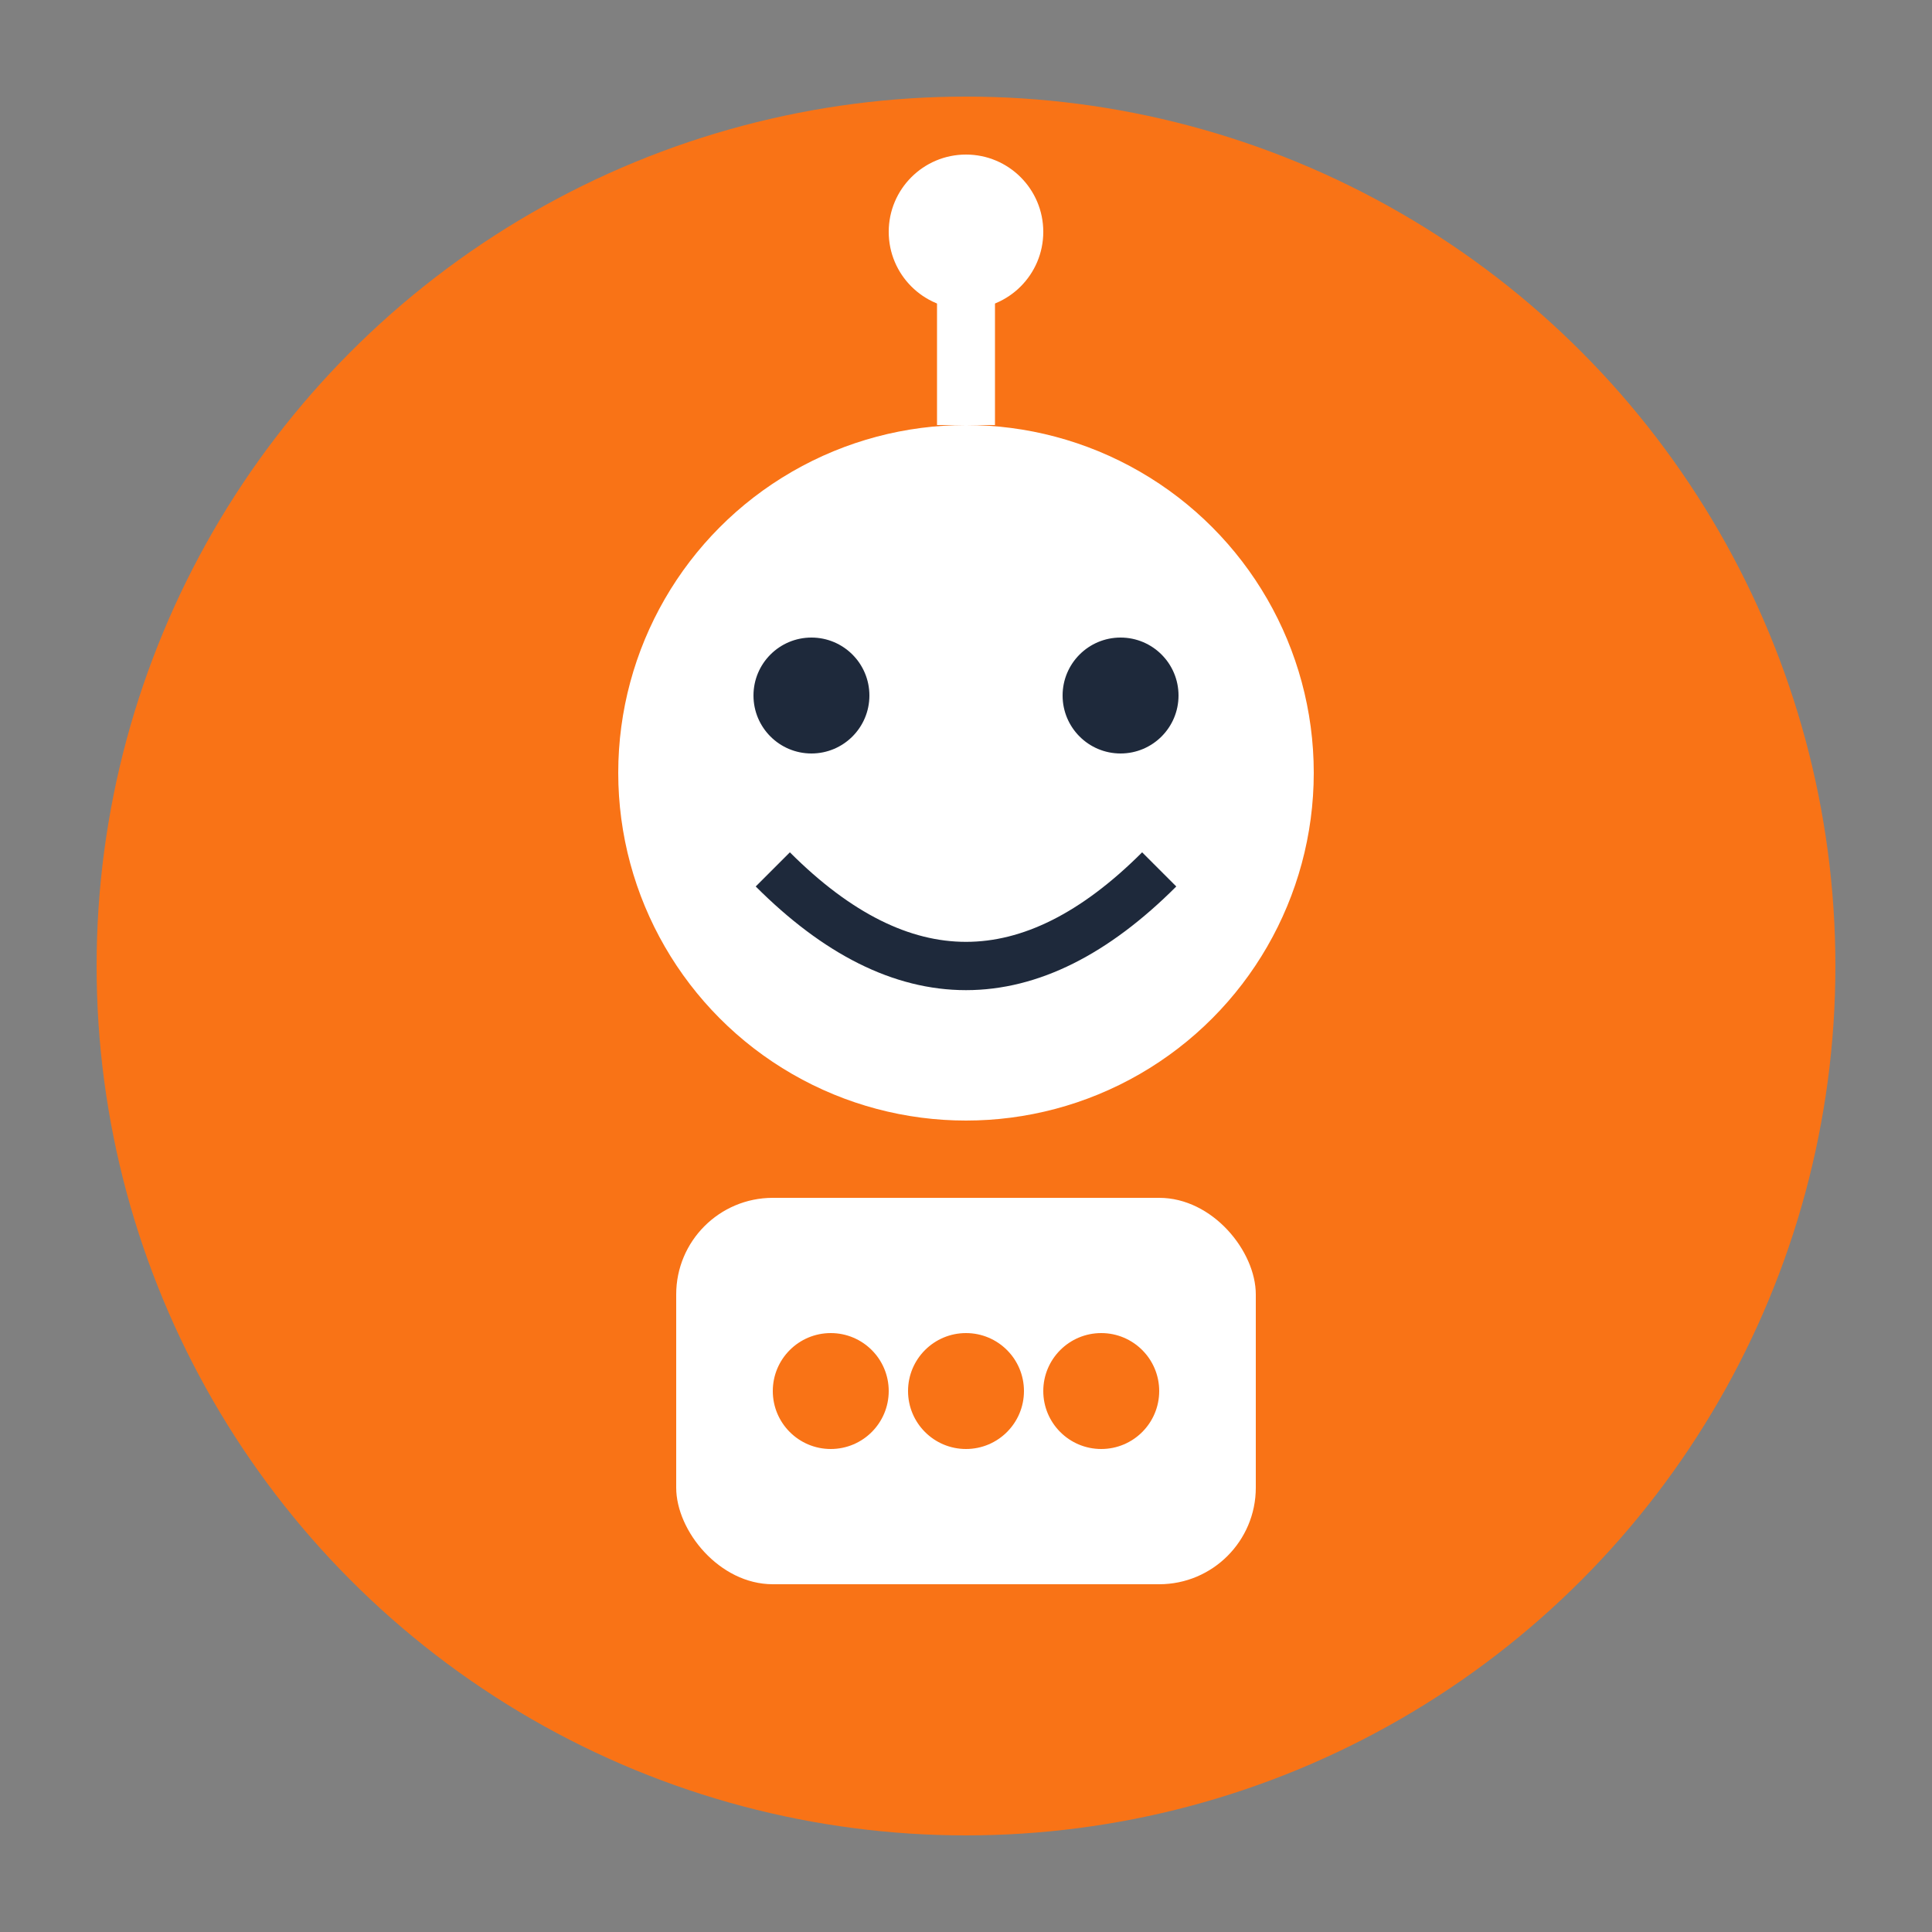<svg xmlns="http://www.w3.org/2000/svg" viewBox="0 0 100 100">
  <rect x="0" y="0" width="100" height="100" fill="#808080" stroke="none"/>
  <!-- Background circle -->
  <circle cx="50" cy="50" r="45" fill="#f97316" />
  
  <!-- Bot face -->
  <circle cx="50" cy="40" r="18" fill="white" />
  
  <!-- Eyes -->
  <circle cx="42" cy="36" r="3" fill="#1e293b" />
  <circle cx="58" cy="36" r="3" fill="#1e293b" />
  
  <!-- Smile -->
  <path d="M40 45 Q50 55, 60 45" stroke="#1e293b" stroke-width="2.5" fill="none" />
  
  <!-- Antennas -->
  <line x1="50" y1="22" x2="50" y2="15" stroke="white" stroke-width="3" />
  <circle cx="50" cy="12" r="4" fill="white" />
  
  <!-- Body elements -->
  <rect x="35" y="62" width="30" height="20" rx="5" fill="white" />
  
  <!-- Buttons -->
  <circle cx="43" cy="72" r="3" fill="#f97316" />
  <circle cx="50" cy="72" r="3" fill="#f97316" />
  <circle cx="57" cy="72" r="3" fill="#f97316" />
</svg>